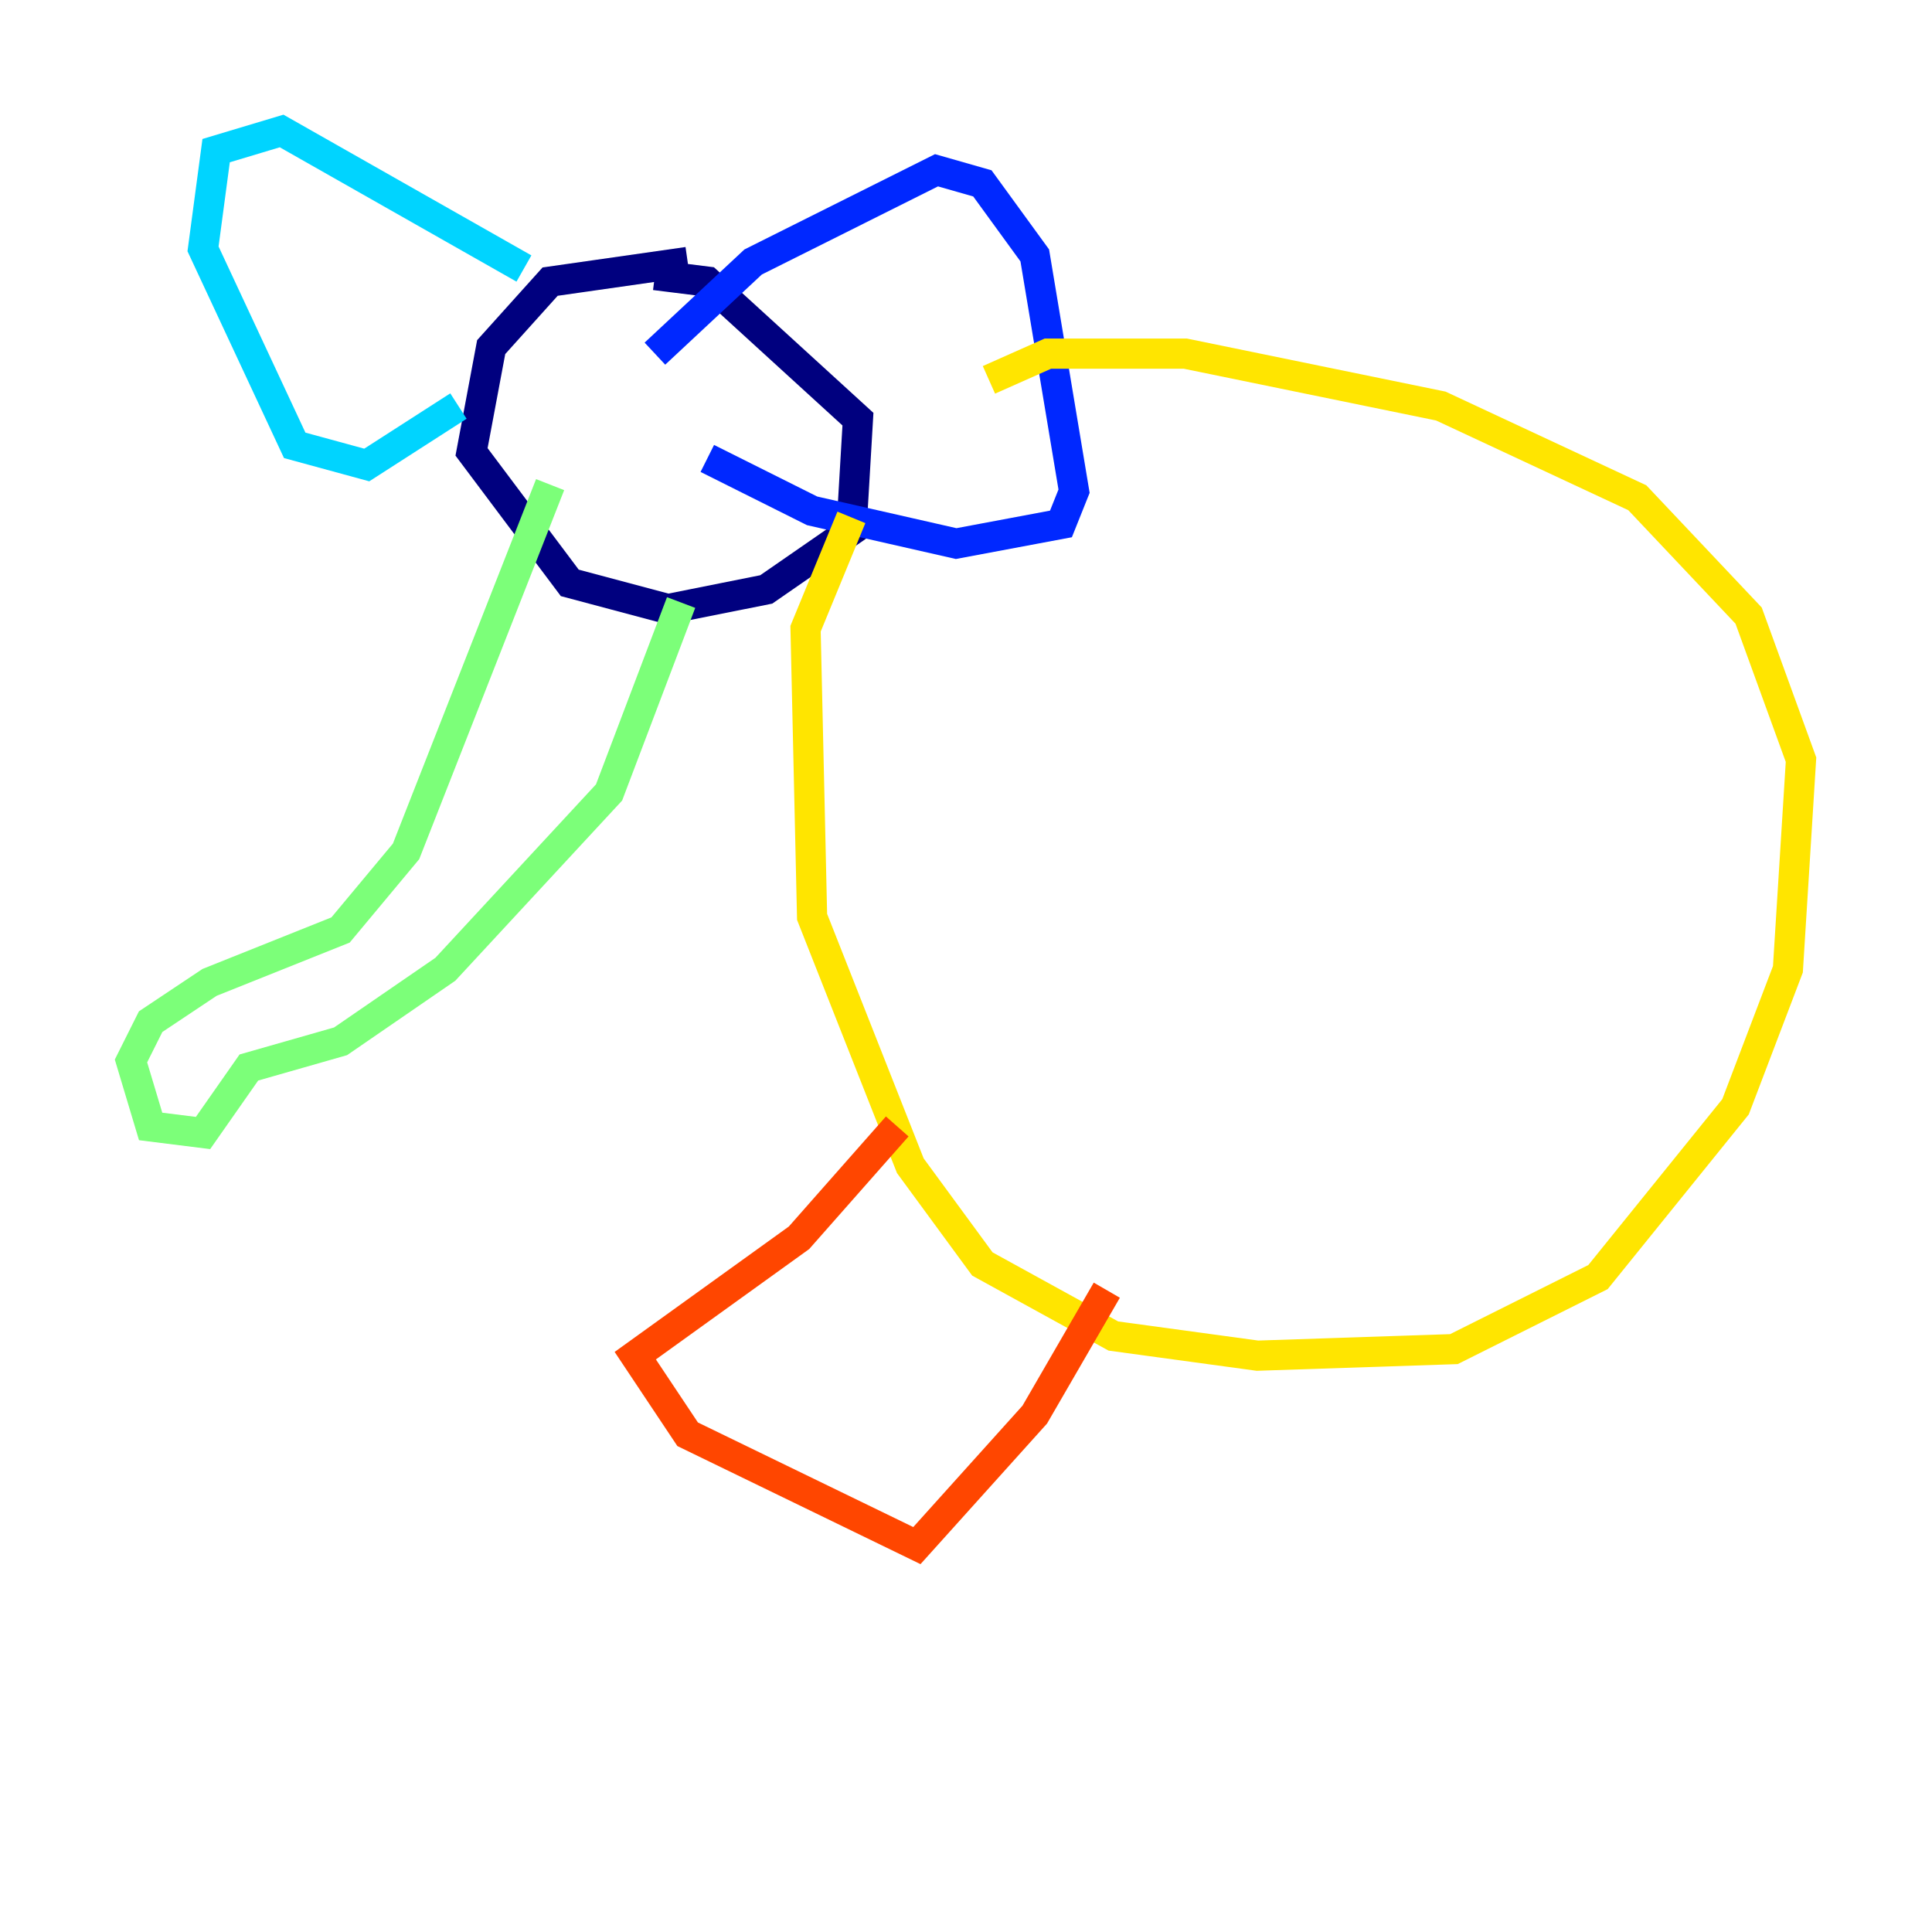 <?xml version="1.0" encoding="utf-8" ?>
<svg baseProfile="tiny" height="128" version="1.2" viewBox="0,0,128,128" width="128" xmlns="http://www.w3.org/2000/svg" xmlns:ev="http://www.w3.org/2001/xml-events" xmlns:xlink="http://www.w3.org/1999/xlink"><defs /><polyline fill="none" points="45.559,17.356 36.447,18.658 32.542,22.997 31.241,29.939 37.749,38.617 44.258,40.352 50.766,39.051 56.407,35.146 56.841,27.77 46.861,18.658 43.39,18.224" stroke="#00007f" stroke-width="2" /><polyline fill="none" points="43.39,23.43 49.898,17.356 62.047,11.281 65.085,12.149 68.556,16.922 71.159,32.542 70.291,34.712 63.349,36.014 53.803,33.844 46.861,30.373" stroke="#0028ff" stroke-width="2" /><polyline fill="none" points="34.712,17.79 18.658,8.678 14.319,9.98 13.451,16.488 19.525,29.505 24.298,30.807 30.373,26.902" stroke="#00d4ff" stroke-width="2" /><polyline fill="none" points="36.447,32.108 26.902,56.407 22.563,61.614 13.885,65.085 9.98,67.688 8.678,70.291 9.98,74.63 13.451,75.064 16.488,70.725 22.563,68.99 29.505,64.217 40.352,52.502 45.125,39.919" stroke="#7cff79" stroke-width="2" /><polyline fill="none" points="56.407,34.278 53.37,41.654 53.803,60.746 60.312,77.234 65.085,83.742 73.763,88.515 83.308,89.817 96.325,89.383 105.871,84.61 114.983,73.329 118.454,64.217 119.322,50.332 115.851,40.786 108.475,32.976 95.458,26.902 78.536,23.43 69.424,23.43 65.519,25.166" stroke="#ffe500" stroke-width="2" /><polyline fill="none" points="59.444,74.63 52.936,82.007 42.088,89.817 45.559,95.024 60.746,102.4 68.556,93.722 73.329,85.478" stroke="#ff4600" stroke-width="2" /><polyline fill="none" points="87.647,87.214 87.647,87.214" stroke="#7f0000" stroke-width="2" /></svg>